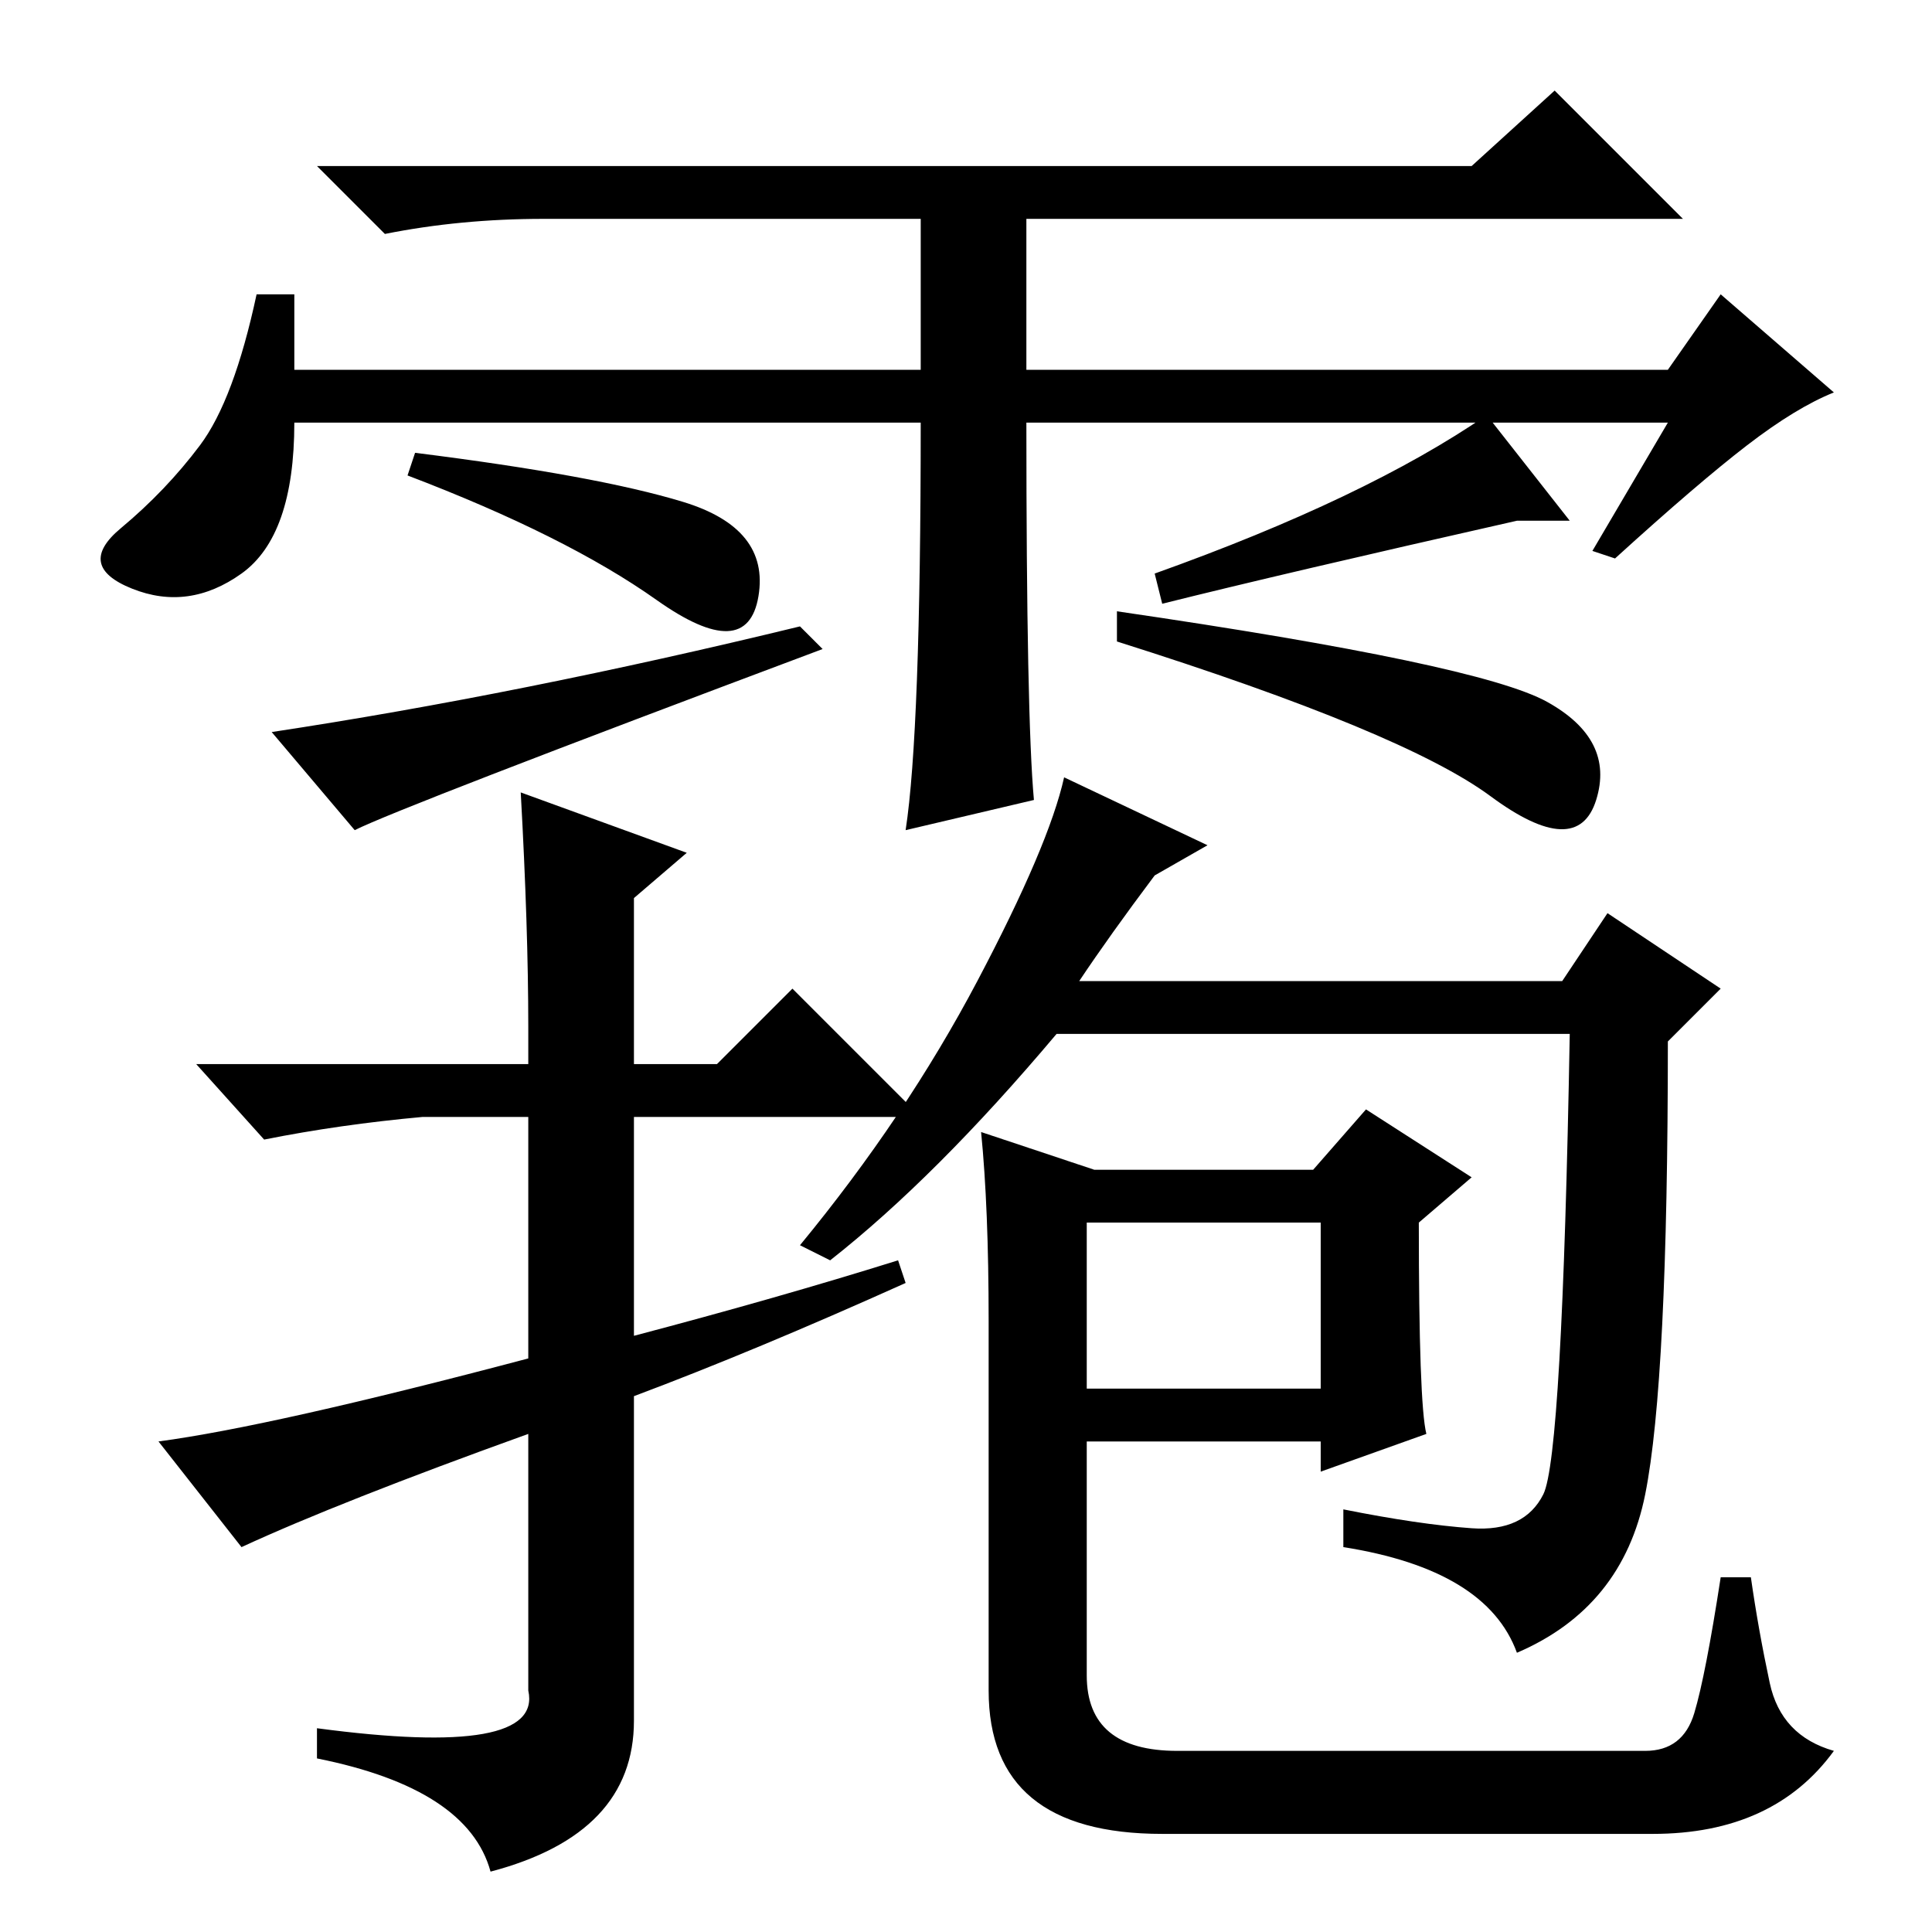 <?xml version="1.0" standalone="no"?>
<!DOCTYPE svg PUBLIC "-//W3C//DTD SVG 1.1//EN" "http://www.w3.org/Graphics/SVG/1.1/DTD/svg11.dtd" >
<svg xmlns="http://www.w3.org/2000/svg" xmlns:xlink="http://www.w3.org/1999/xlink" version="1.1" viewBox="0 -36 256 256">
  <g transform="matrix(1 0 0 -1 0 220)">
   <path fill="currentColor"
d="M39 207h83v20h-50q-11 0 -21 -2l-9 9h153l11 10l17 -17h-87v-20h85l7 10l15 -13q-5 -2 -11.5 -7t-17.5 -15l-3 1l10 17h-85q0 -39 1 -50l-17 -4q2 13 2 54h-83q0 -15 -7 -20t-14.5 -2t-1.5 8t10.5 11t7.5 20h5v-10zM54 193l1 3q24 -3 35.5 -6.5t10 -12.5t-13.5 -0.5
t-33 16.5zM47 146l-11 13q33 5 70 14l3 -3q-56 -21 -62 -24zM148 171v4q48 -7 57 -12t6.5 -13t-14 0.5t-49.5 20.5zM154 176l-1 4q28 10 44 21l11 -14h-7q-31 -7 -47 -11zM56 108q-11 -1 -21 -3l-9 10h44v5q0 13 -1 31l22 -8l-7 -6v-22h11l10 10l17 -17h-38v-29q19 5 35 10
l1 -3q-20 -9 -36 -15v-43q0 -15 -19 -20q-3 11 -23 15v4q30 -4 28 5v34q-25 -9 -38 -15l-11 14q15 2 49 11v32h-14zM153 140q-6 -8 -10 -14h64l6 9l15 -10l-7 -7q0 -45 -3 -60t-17 -21q-4 11 -23 14v5q10 -2 17 -2.5t9.5 4.5t3.5 61h-68q-16 -19 -30 -30l-4 2q14 17 23.5 35
t11.5 27l19 -9zM130 106l15 -5h29l7 8l14 -9l-7 -6q0 -24 1 -28l-14 -5v4h-31v-31q0 -10 12 -10h62q5 0 6.5 5t3.5 18h4q1 -7 2.5 -14t8.5 -9q-8 -11 -24 -11h-65q-23 0 -23 19v49q0 15 -1 25zM144 72h31v22h-31v-22z" />
  </g>

</svg>
